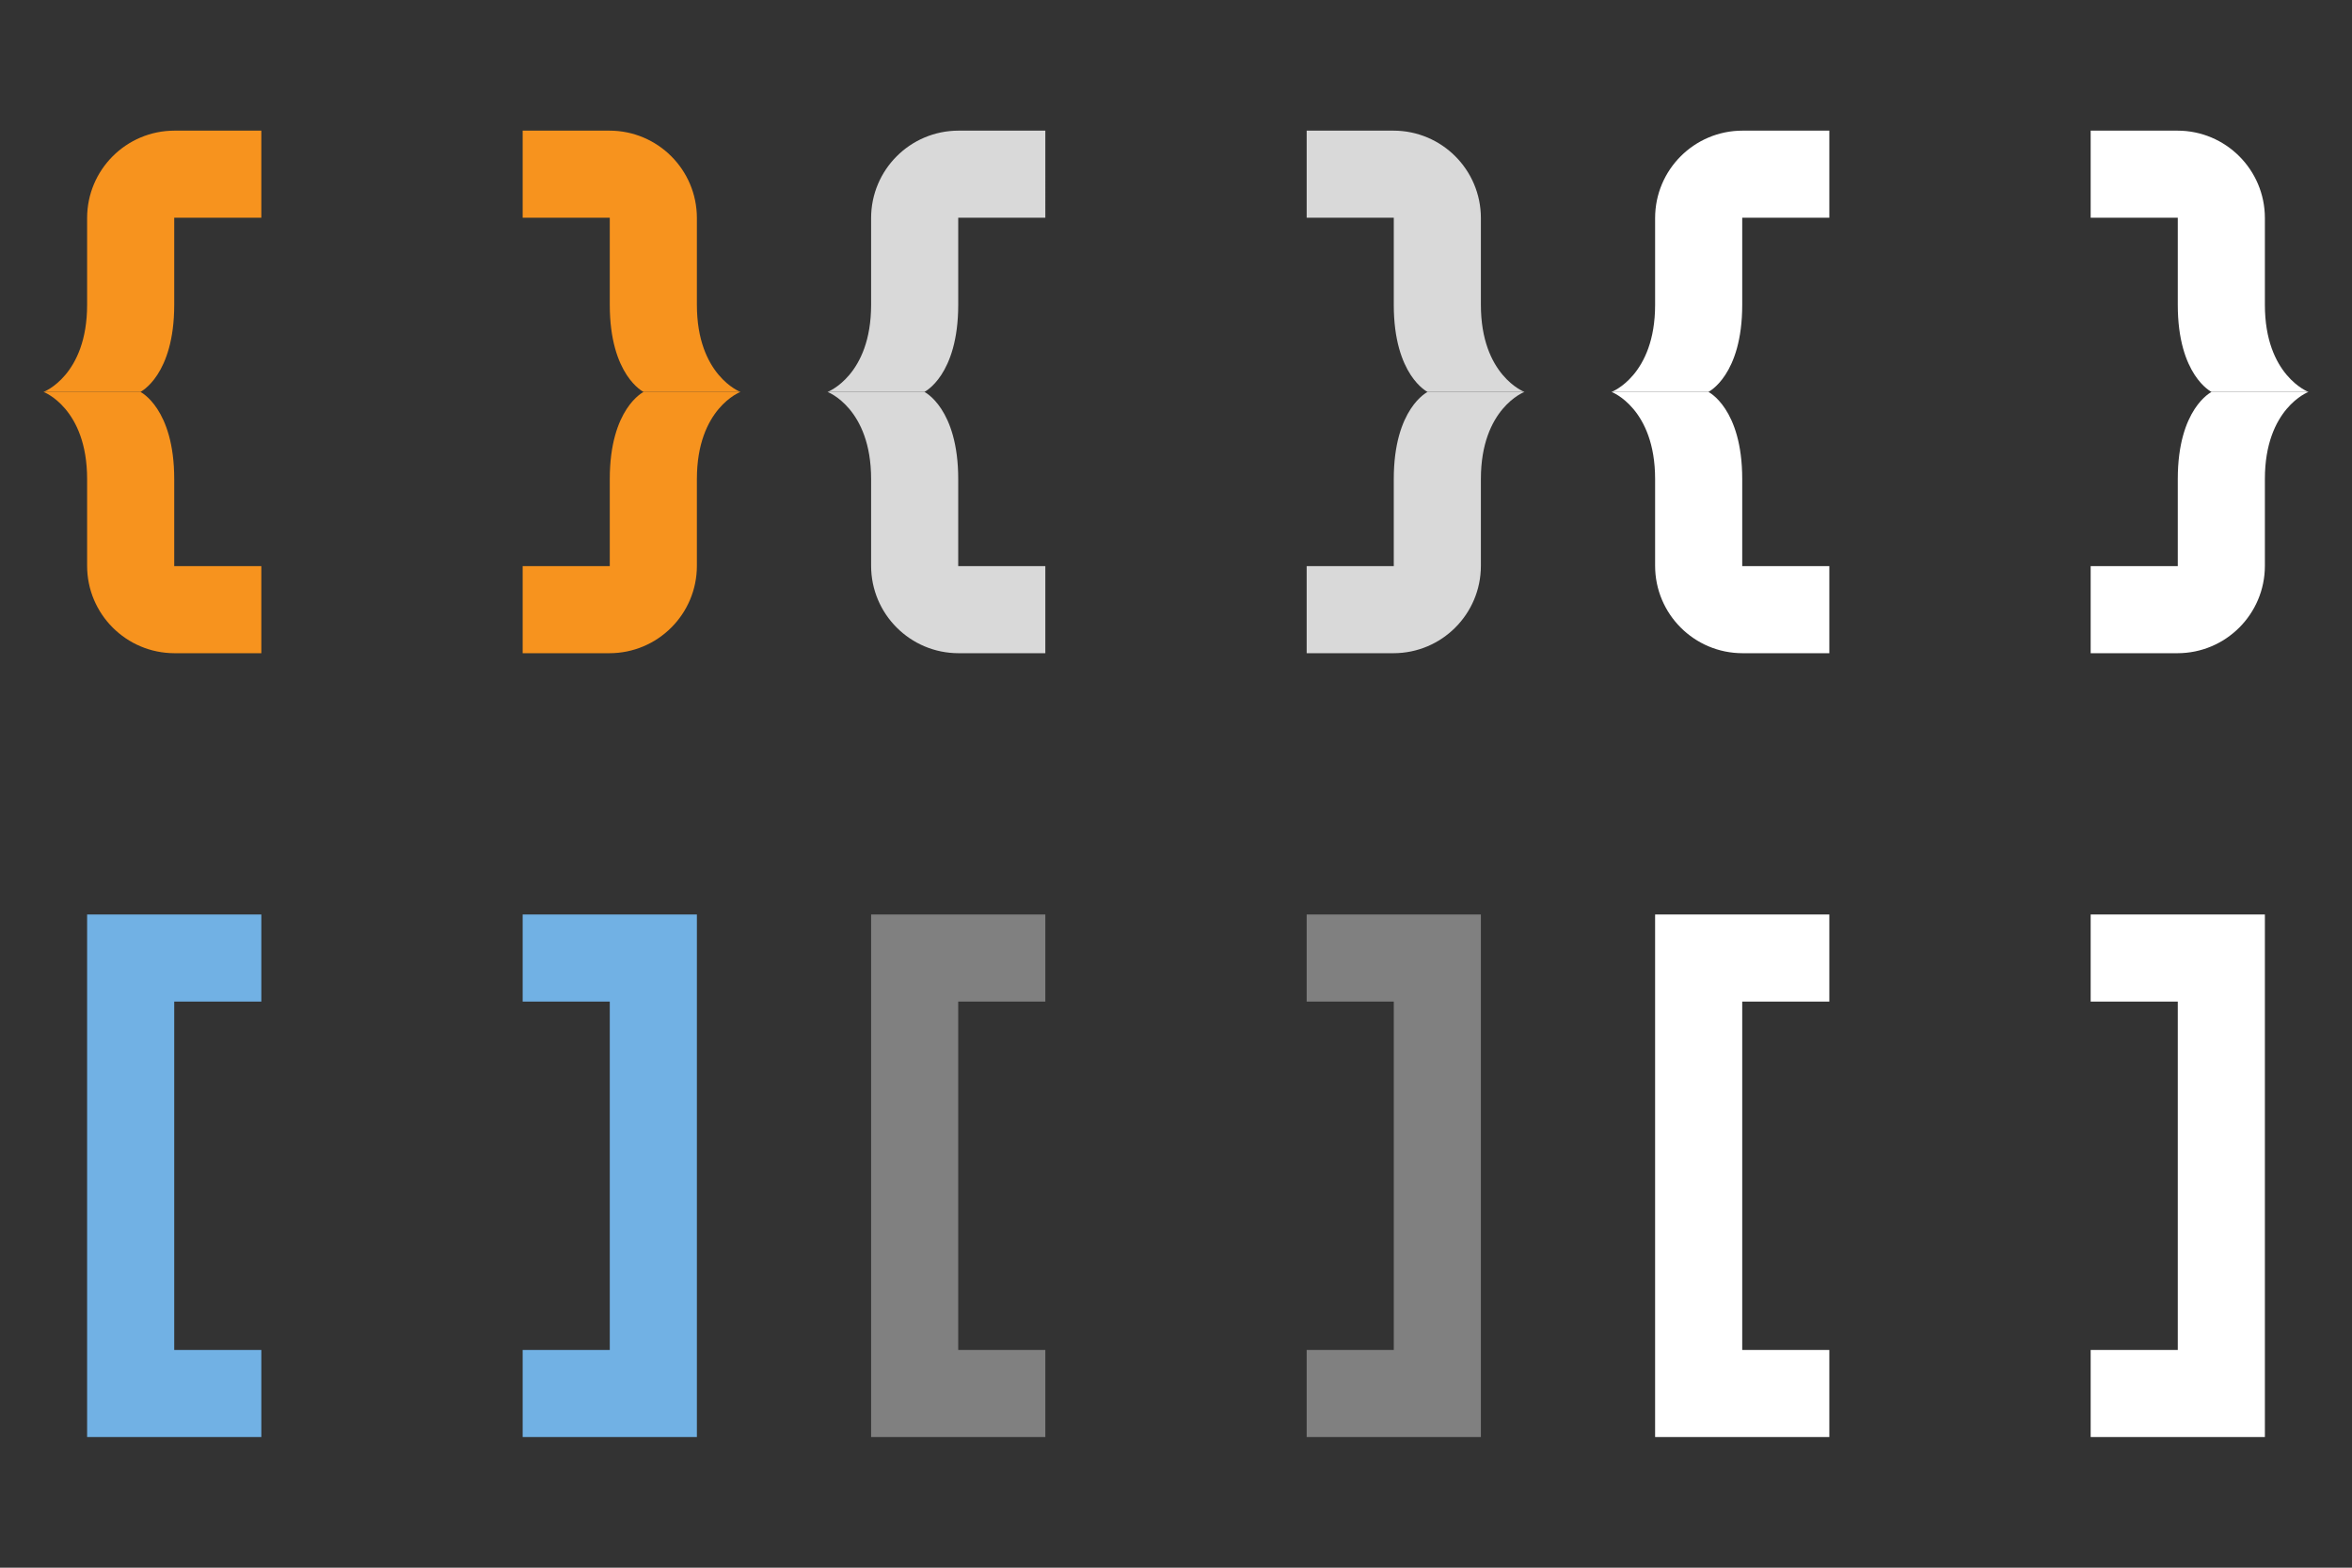<?xml version="1.0" encoding="utf-8"?>
<!-- Generator: Adobe Illustrator 21.1.0, SVG Export Plug-In . SVG Version: 6.00 Build 0)  -->
<!DOCTYPE svg PUBLIC "-//W3C//DTD SVG 1.1//EN" "http://www.w3.org/Graphics/SVG/1.1/DTD/svg11.dtd">
<svg version="1.1" id="Layer_1" xmlns="http://www.w3.org/2000/svg" xmlns:xlink="http://www.w3.org/1999/xlink" x="0px" y="0px"
	 width="54px" height="36px" viewBox="0 0 54 36" style="enable-background:new 0 0 54 36;" xml:space="preserve">
<rect x="0" y="0" width="54" height="36" fill="#333333" stroke="none"/>
<g>
	<polygon style="fill:#FFFFFF;" points="51,21 50,21 48,21 48,23 50,23 50,31 48,31 48,33 50,33 51,33 52,33 52,21 	"/>
	<polygon style="fill:#FFFFFF;" points="39,21 38,21 38,33 39,33 40,33 42,33 42,31 40,31 40,23 42,23 42,21 40,21 	"/>
</g>
<g>
	<path style="fill:#FFFFFF;" d="M38,5.008V7c0,1.624-1,2-1,2l2.223,0C39.224,8.999,40,8.623,40,7V5h2V3h-1.992C38.899,3,38,3.899,38,5.008z"
		/>
	<path style="fill:#FFFFFF;" d="M38,11v1.992C38,14.101,38.899,15,40.008,15H42v-2h-2v-2c0-1.623-0.776-2-0.777-2L37,9C37,9,38,9.376,38,11z
		"/>
	<path style="fill:#FFFFFF;" d="M50,11v2h-2v2h1.992C51.101,15,52,14.101,52,12.992V11c0-1.624,1-2,1-2l-2.223,0C50.776,9,50,9.377,50,11z"
		/>
	<path style="fill:#FFFFFF;" d="M52,7V5.008C52,3.899,51.101,3,49.992,3H48v2h2v2c0,1.623,0.776,2,0.776,2L53,9C53,9,52,8.623,52,7z"/>
</g>
<g>
	<polygon style="fill:#808080;" points="33,21 32,21 30,21 30,23 32,23 32,31 30,31 30,33 32,33 33,33 34,33 34,21 	"/>
	<polygon style="fill:#808080;" points="21,21 20,21 20,33 21,33 22,33 24,33 24,31 22,31 22,23 24,23 24,21 22,21 	"/>
</g>
<g>
	<path style="fill:#D9D9D9;" d="M20,5.008V7c0,1.624-1,2-1,2l2.223,0C21.224,8.999,22,8.623,22,7V5h2V3h-1.992C20.899,3,20,3.899,20,5.008z"
		/>
	<path style="fill:#D9D9D9;" d="M20,11v1.992C20,14.101,20.899,15,22.008,15H24v-2h-2v-2c0-1.623-0.776-2-0.776-2L19,9C19,9,20,9.376,20,11z
		"/>
	<path style="fill:#D9D9D9;" d="M32,11v2h-2v2h1.992C33.101,15,34,14.101,34,12.992V11c0-1.624,1-2,1-2l-2.223,0C32.776,9,32,9.377,32,11z"
		/>
	<path style="fill:#D9D9D9;" d="M34,7V5.008C34,3.899,33.101,3,31.992,3H30v2h2v2c0,1.623,0.776,2,0.776,2L35,9C35,9,34,8.623,34,7z"/>
</g>
<g>
	<polygon style="fill:#71B1E4;" points="15,21 14,21 12,21 12,23 14,23 14,31 12,31 12,33 14,33 15,33 16,33 16,21 	"/>
	<polygon style="fill:#71B1E4;" points="3,21 2,21 2,33 3,33 4,33 6,33 6,31 4,31 4,23 6,23 6,21 4,21 	"/>
</g>
<g>
	<path style="fill:#F7931E;" d="M2,5.008V7c0,1.624-1,2-1,2l2.223,0C3.224,8.999,4,8.623,4,7V5h2V3H4.008C2.899,3,2,3.899,2,5.008z"/>
	<path style="fill:#F7931E;" d="M2,11v1.992C2,14.101,2.899,15,4.008,15H6v-2H4v-2c0-1.623-0.776-2-0.776-2L1,9C1,9,2,9.376,2,11z"/>
	<path style="fill:#F7931E;" d="M14,11v2h-2v2h1.992C15.101,15,16,14.101,16,12.992V11c0-1.624,1-2,1-2l-2.223,0C14.776,9,14,9.377,14,11z"
		/>
	<path style="fill:#F7931E;" d="M16,7V5.008C16,3.899,15.101,3,13.992,3H12v2h2v2c0,1.623,0.776,2,0.776,2L17,9C17,9,16,8.623,16,7z"/>
</g>
</svg>
